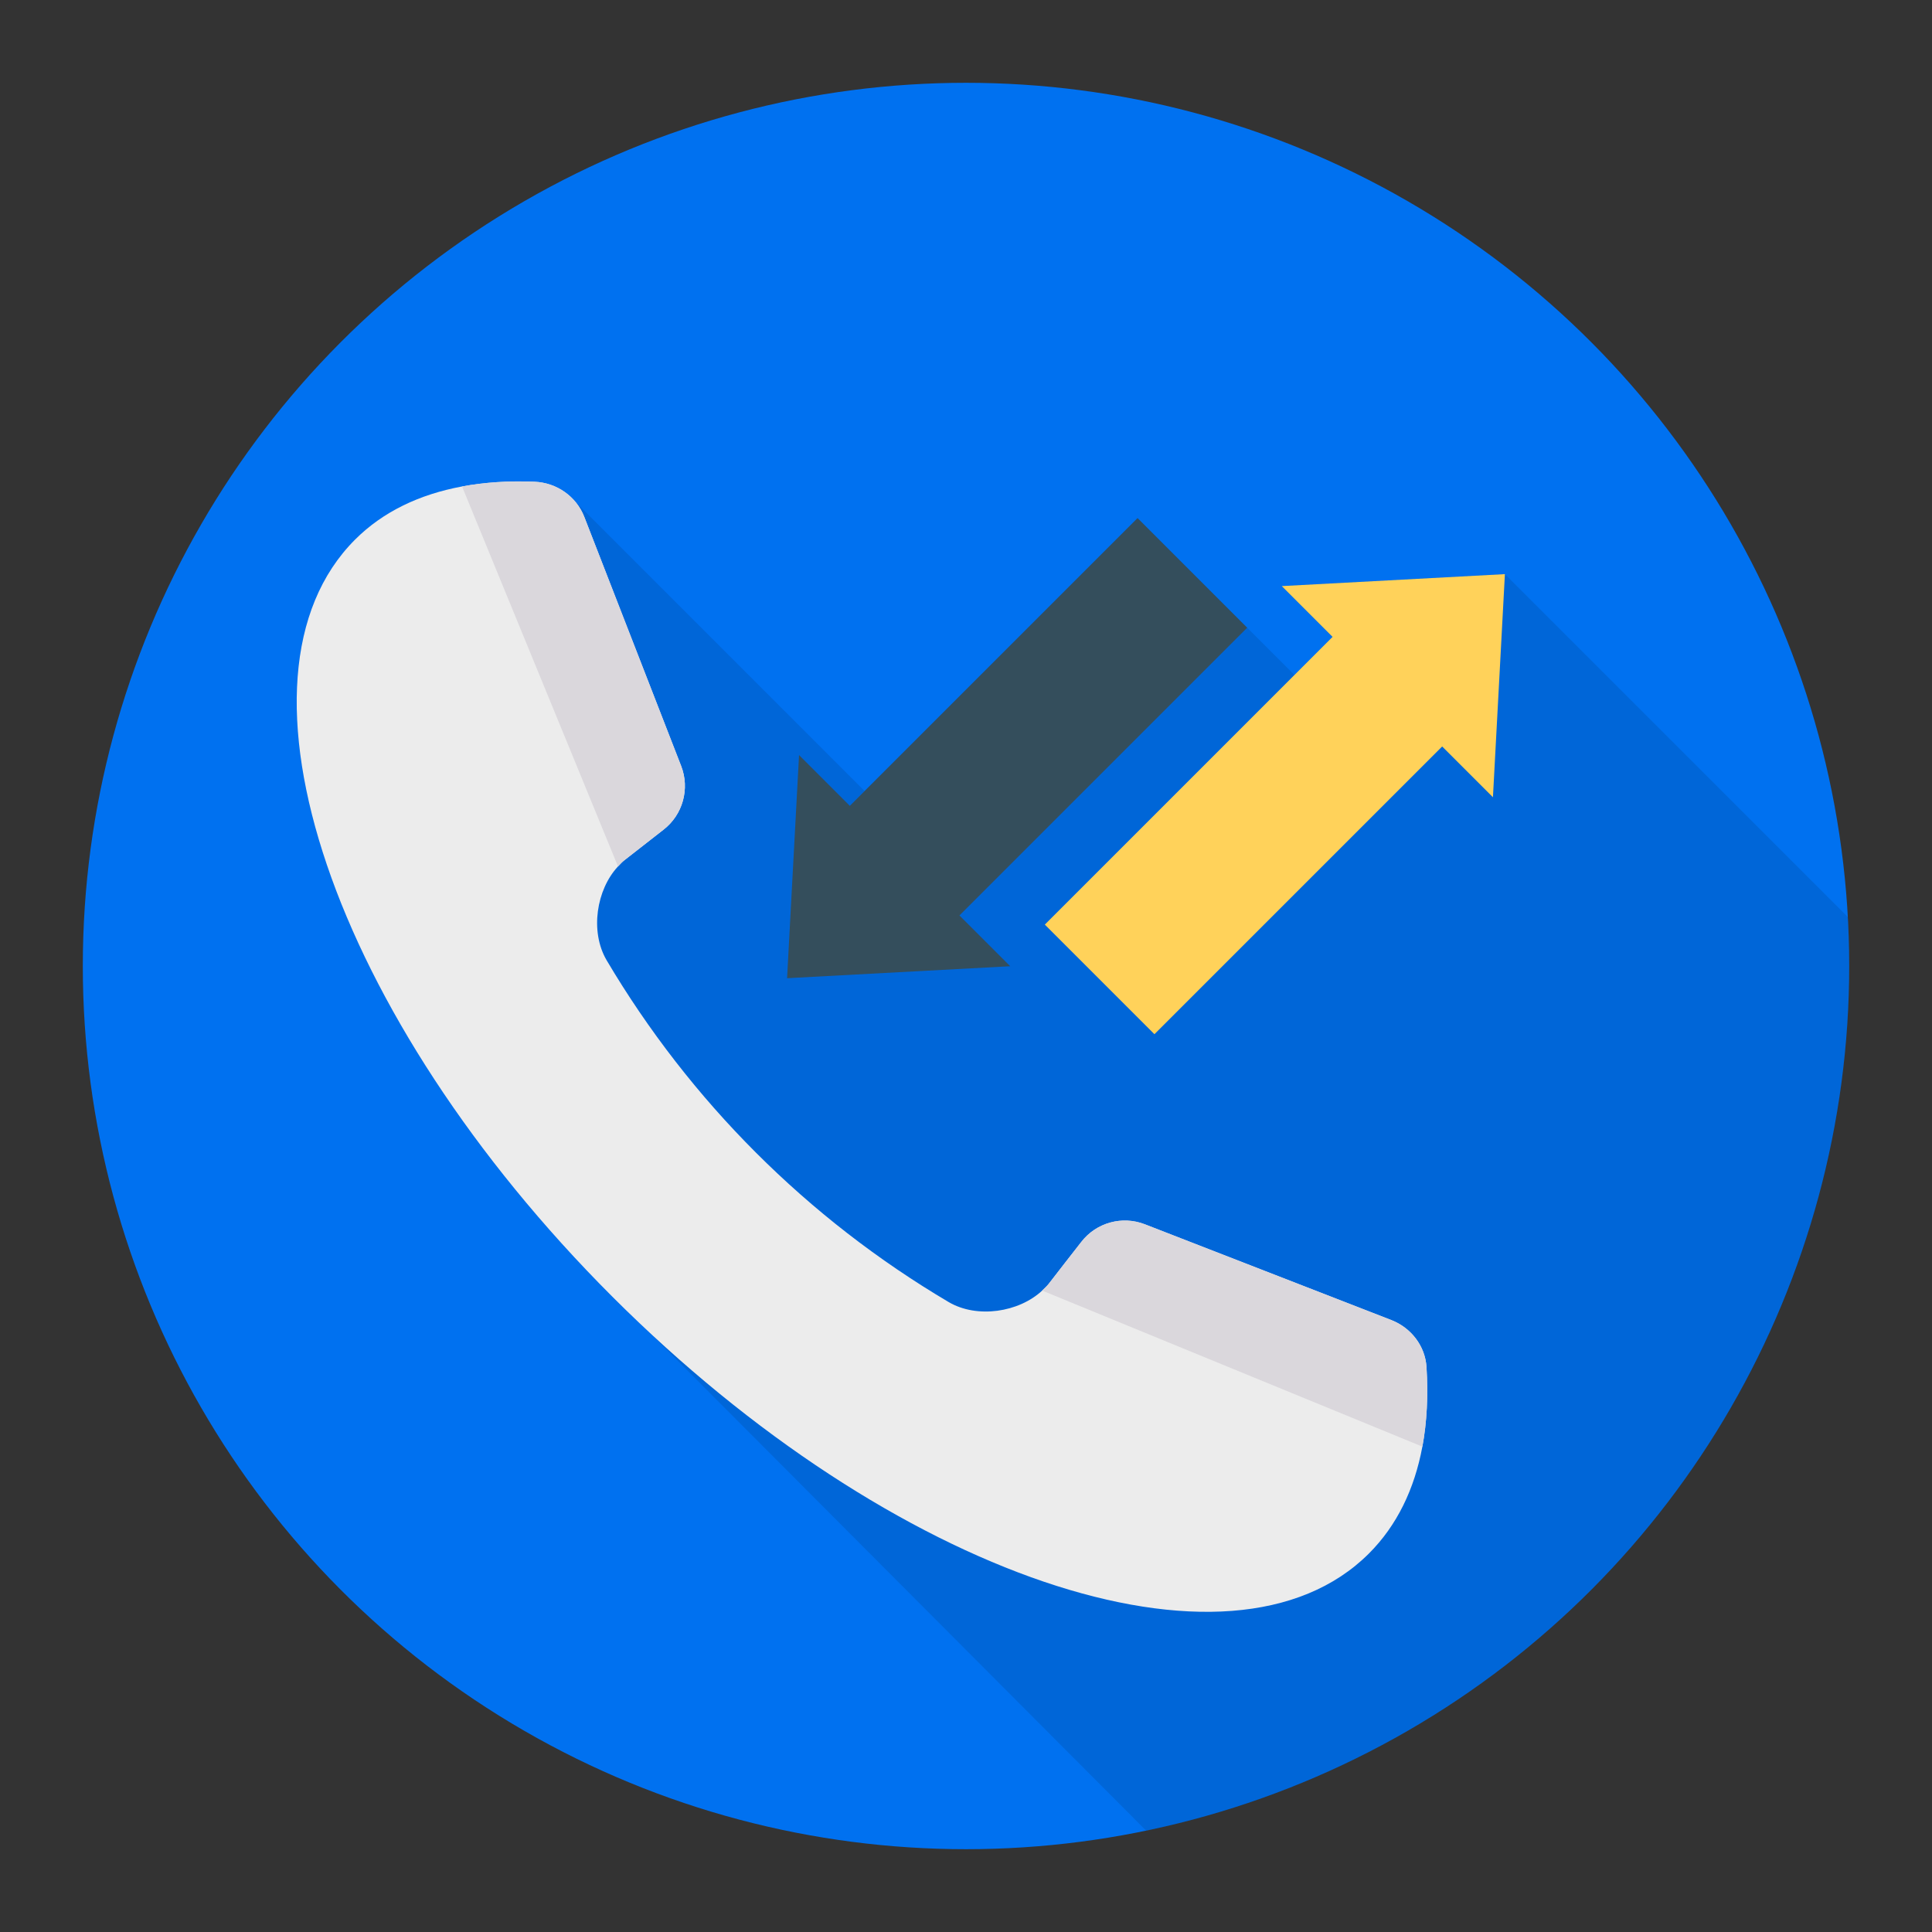 <svg xmlns="http://www.w3.org/2000/svg" xmlns:xlink="http://www.w3.org/1999/xlink" xmlns:svgjs="http://svgjs.com/svgjs" version="1.1" width="512" height="512" x="0" y="0" viewBox="0 0 140 140" style="enable-background:new 0 0 512 512" xml:space="preserve" class=""><rect x="0" y="0" width="140" height="140" fill="#333333" stroke="none"/><g><circle xmlns="http://www.w3.org/2000/svg" cx="70" cy="70" fill="#0071F0" r="64" data-original="#509fd7" style="" class=""/><path xmlns="http://www.w3.org/2000/svg" d="m133.9 66.45c.06 1.17.1 2.36.1 3.55 0 30.87-21.86 56.63-50.94 62.66l-36.01-36.12c-.9-.84-1.8-1.7-2.69-2.59-20.29-20.29-28.63-44.85-18.63-54.85 2.03-2.03 4.68-3.28 7.75-3.85 1.64-.3 3.4-.42 5.26-.34 1.1.05 2.11.54 2.82 1.32l21.09 21.09 19.78-19.78 11.37 11.37 2.76-2.76-3.68-3.68 16.17-.87z" opacity=".1" fill="#000000" data-original="#000000" style=""/><path xmlns="http://www.w3.org/2000/svg" d="m103.07 104.83c-.57 3.07-1.84 5.71-3.87 7.74-10 10-34.55 1.66-54.84-18.62-20.29-20.29-28.63-44.85-18.63-54.85 2.03-2.03 4.68-3.28 7.75-3.85 1.64-.3 3.4-.42 5.26-.34 1.6.07 3.02 1.06 3.6 2.55l7.02 18.05c.64 1.65.12 3.53-1.28 4.61-.94.74-1.88 1.47-2.81 2.2-.18.13-.33.3-.49.47-1.56 1.67-2.04 4.7-.83 6.78 6.04 10.21 14.57 18.74 24.79 24.78 2.07 1.22 5.1.74 6.78-.83.16-.16.33-.31.47-.48.78-1.02 1.57-2.03 2.37-3.05 1.08-1.4 2.96-1.91 4.6-1.271l17.87 6.94c1.42.56 2.44 1.87 2.54 3.39.13 2.06.03 3.99-.3 5.78z" fill="#ececec" data-original="#ececec" style="" class=""/><path xmlns="http://www.w3.org/2000/svg" d="m42.344 37.461c-.581-1.495-2.002-2.485-3.605-2.553-1.862-.079-3.619.038-5.258.342l11.302 27.536c.155-.166.308-.334.483-.471.936-.728 1.875-1.459 2.817-2.192 1.395-1.086 1.919-2.964 1.279-4.612z" fill="#dad7dc" data-original="#dad7dc" style="" class=""/><path xmlns="http://www.w3.org/2000/svg" d="m103.367 99.052c-.098-1.523-1.113-2.836-2.536-3.389l-17.866-6.947c-1.648-.641-3.521-.123-4.607 1.272-.793 1.019-1.583 2.035-2.371 3.047-.137.176-.305.329-.47.484l27.556 11.31c.331-1.787.426-3.722.294-5.777z" fill="#dad7dc" data-original="#dad7dc" style="" class=""/><path xmlns="http://www.w3.org/2000/svg" d="m82.432 37.545-20.85 20.85-3.68-3.68-.867 16.169 16.169-.867-3.68-3.68 20.85-20.85z" fill="#344e5c" data-original="#344e5c" style=""/><path xmlns="http://www.w3.org/2000/svg" d="m83.654 74.942 20.85-20.85 3.68 3.68.867-16.169-16.169.867 3.68 3.68-20.85 20.85z" fill="#ffd25a" data-original="#ffd25a" style=""/></g></svg>
